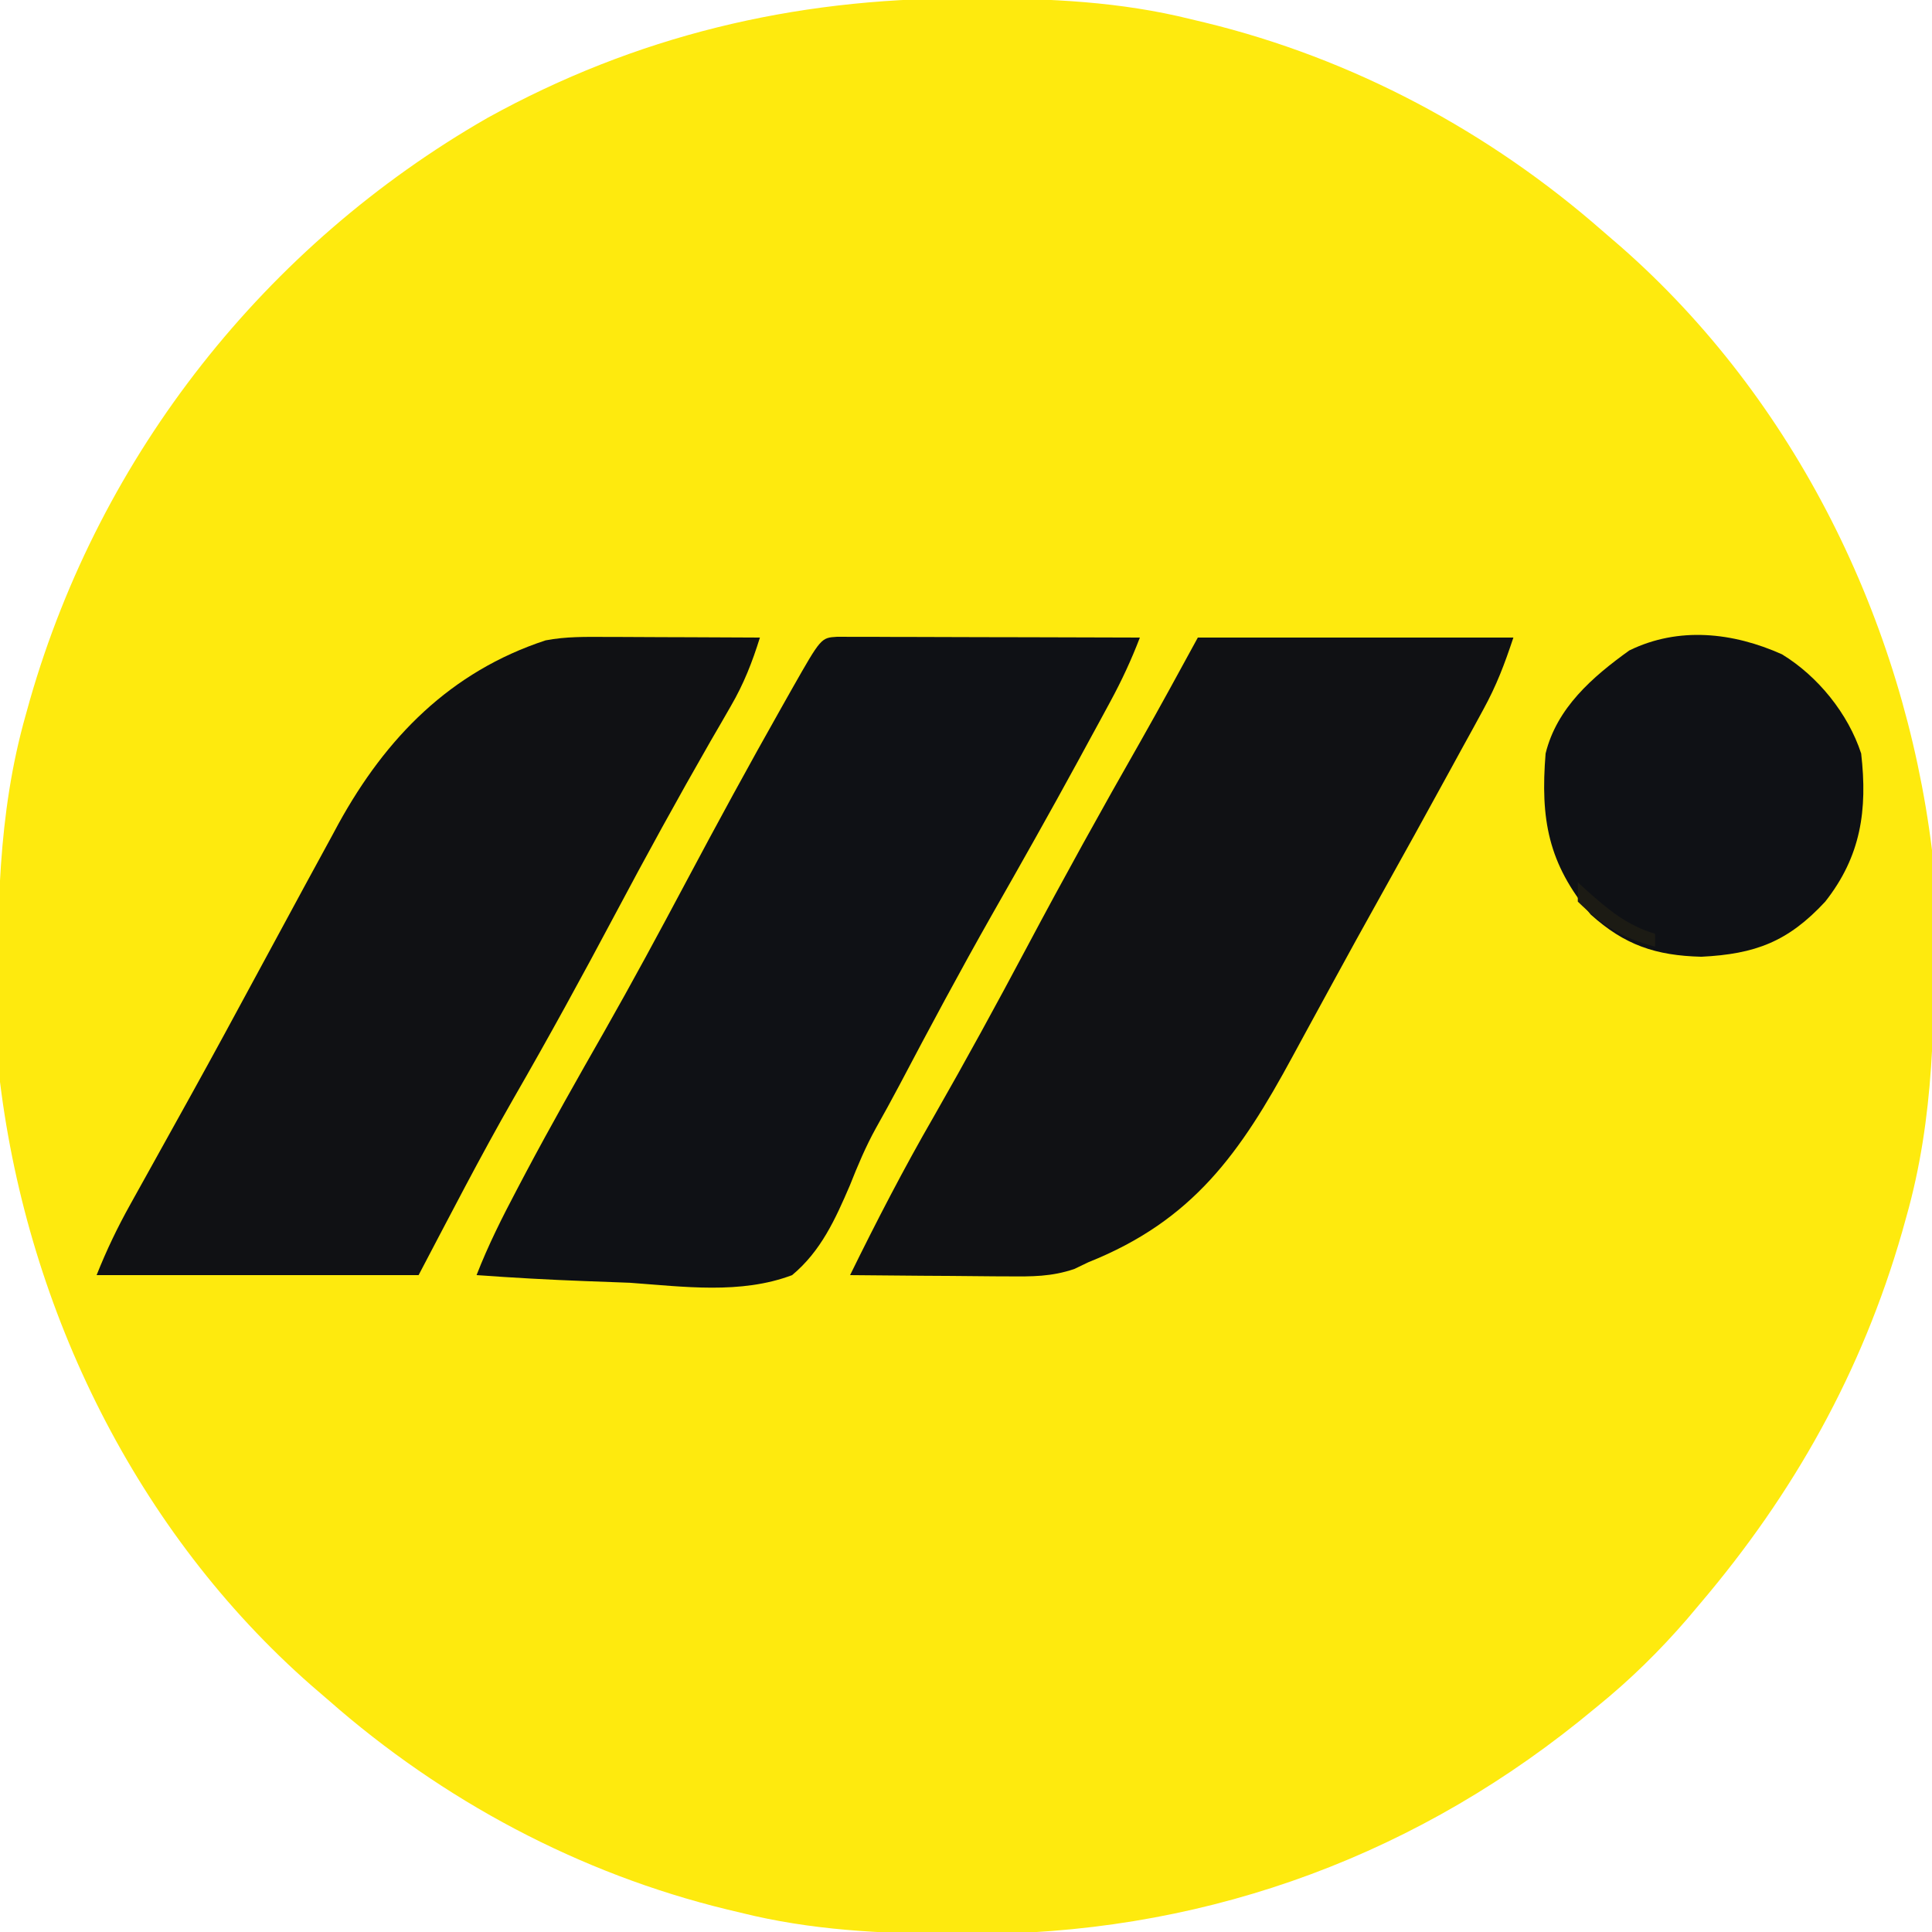 <?xml version="1.0" encoding="UTF-8"?>
<svg version="1.1" xmlns="http://www.w3.org/2000/svg" width="300" height="300">
<path d="M0 0 C0.762 -0.001 1.523 -0.001 2.308 -0.002 C13.682 0.014 24.553 0.485 35.625 3.25 C36.301 3.411 36.978 3.572 37.674 3.738 C60.663 9.315 81.899 20.665 99.625 36.25 C100.499 37.003 101.373 37.756 102.273 38.531 C129.367 62.289 146.223 96.662 150.625 132.25 C150.748 134.865 150.834 137.455 150.863 140.07 C150.873 140.803 150.883 141.535 150.893 142.29 C151.063 158.3 151.035 173.723 146.625 189.25 C146.411 190.019 146.196 190.787 145.976 191.579 C139.758 213.219 129.185 232.125 114.625 249.25 C113.639 250.42 113.639 250.42 112.633 251.613 C108.304 256.625 103.764 261.078 98.625 265.25 C97.206 266.408 97.206 266.408 95.758 267.59 C68.434 289.475 35.907 300.739 0.938 300.562 C-0.186 300.56 -0.186 300.56 -1.333 300.557 C-12.603 300.511 -23.406 299.989 -34.375 297.25 C-35.051 297.089 -35.728 296.928 -36.424 296.762 C-59.413 291.185 -80.649 279.835 -98.375 264.25 C-99.686 263.121 -99.686 263.121 -101.023 261.969 C-128.117 238.211 -144.973 203.838 -149.375 168.25 C-149.498 165.635 -149.584 163.045 -149.613 160.43 C-149.628 159.331 -149.628 159.331 -149.643 158.21 C-149.813 142.2 -149.785 126.777 -145.375 111.25 C-145.161 110.481 -144.946 109.713 -144.726 108.921 C-133.754 70.738 -108.151 38.336 -73.688 18.562 C-50.619 5.807 -26.231 0.021 0 0 Z " fill="#FEEA0E" transform="translate(149.375,-0.25)"/>
<path d="M0 0 C0.868 0.002 1.737 0.004 2.631 0.007 C3.612 0.007 4.593 0.007 5.604 0.007 C6.67 0.012 7.737 0.017 8.836 0.023 C10.465 0.025 10.465 0.025 12.127 0.027 C15.612 0.033 19.097 0.045 22.582 0.058 C24.938 0.063 27.294 0.067 29.65 0.071 C35.44 0.082 41.23 0.099 47.02 0.12 C45.699 3.571 44.197 6.803 42.437 10.05 C41.925 10.998 41.412 11.946 40.883 12.922 C40.33 13.936 39.777 14.95 39.207 15.995 C38.339 17.594 38.339 17.594 37.453 19.225 C33.071 27.262 28.575 35.229 24.042 43.181 C19.083 51.922 14.343 60.775 9.659 69.664 C8.477 71.893 7.265 74.106 6.026 76.303 C4.437 79.182 3.206 82.11 1.996 85.166 C-0.265 90.427 -2.503 95.396 -6.98 99.12 C-14.945 102.134 -23.856 100.905 -32.168 100.308 C-34.478 100.212 -36.789 100.126 -39.1 100.048 C-44.735 99.84 -50.356 99.523 -55.98 99.12 C-54.173 94.475 -51.995 90.147 -49.668 85.745 C-49.23 84.914 -48.792 84.083 -48.341 83.227 C-44.417 75.839 -40.296 68.57 -36.151 61.304 C-31.799 53.644 -27.617 45.899 -23.48 38.12 C-18.627 28.997 -13.692 19.928 -8.605 10.933 C-8.052 9.952 -7.498 8.972 -6.928 7.962 C-2.488 0.151 -2.488 0.151 0 0 Z " fill="#0F1115" transform="translate(129.98,98.88)"/>
<path d="M0 0 C1.024 0.002 1.024 0.002 2.068 0.004 C4.238 0.01 6.408 0.022 8.578 0.035 C10.053 0.04 11.529 0.045 13.004 0.049 C16.612 0.06 20.22 0.077 23.828 0.098 C22.644 3.905 21.321 7.286 19.316 10.73 C18.814 11.604 18.311 12.478 17.793 13.379 C17.248 14.317 16.702 15.256 16.141 16.223 C11.047 25.101 6.129 34.058 1.328 43.098 C-3.78 52.708 -8.997 62.245 -14.434 71.674 C-19.607 80.698 -24.313 89.865 -29.172 99.098 C-45.672 99.098 -62.172 99.098 -79.172 99.098 C-77.605 95.18 -75.974 91.772 -73.934 88.109 C-73.617 87.538 -73.3 86.966 -72.973 86.378 C-72.292 85.151 -71.61 83.924 -70.926 82.698 C-69.107 79.436 -67.298 76.169 -65.488 72.902 C-65.122 72.242 -64.756 71.582 -64.379 70.902 C-60.977 64.761 -57.631 58.589 -54.297 52.41 C-52.744 49.541 -51.191 46.672 -49.637 43.803 C-48.671 42.02 -47.706 40.235 -46.742 38.451 C-45.413 35.996 -44.075 33.546 -42.734 31.098 C-42.357 30.398 -41.981 29.699 -41.592 28.978 C-34.252 15.646 -24.238 5.384 -9.451 0.533 C-6.28 -0.073 -3.228 -0.013 0 0 Z " fill="#101114" transform="translate(94.172,98.902)"/>
<path d="M0 0 C16.17 0 32.34 0 49 0 C47.595 4.216 46.389 7.411 44.312 11.203 C43.784 12.173 43.256 13.144 42.712 14.143 C41.864 15.681 41.864 15.681 41 17.25 C40.413 18.325 39.825 19.4 39.22 20.507 C35.517 27.272 31.795 34.026 28.03 40.756 C25.692 44.939 23.378 49.133 21.088 53.343 C19.667 55.953 18.242 58.561 16.817 61.169 C16.115 62.456 15.415 63.744 14.718 65.033 C6.595 80.05 -0.759 90.518 -17 97 C-17.724 97.347 -18.449 97.695 -19.195 98.053 C-22.744 99.251 -25.745 99.225 -29.488 99.195 C-30.191 99.192 -30.895 99.19 -31.619 99.187 C-33.85 99.176 -36.081 99.151 -38.312 99.125 C-39.831 99.115 -41.35 99.106 -42.869 99.098 C-46.58 99.076 -50.29 99.041 -54 99 C-49.898 90.646 -45.657 82.437 -41 74.375 C-36.018 65.661 -31.211 56.863 -26.5 48 C-20.798 37.278 -14.924 26.667 -8.902 16.121 C-5.876 10.781 -2.939 5.389 0 0 Z " fill="#101114" transform="translate(186,99)"/>
<path d="M0 0 C5.581 3.404 10.268 9.206 12.293 15.398 C13.303 24.195 12.253 31.37 6.715 38.402 C0.942 44.63 -4.146 46.544 -12.52 46.961 C-19.593 46.781 -24.434 45.158 -29.707 40.398 C-36.313 32.456 -37.532 25.611 -36.707 15.398 C-34.967 8.319 -29.457 3.529 -23.707 -0.602 C-16.059 -4.34 -7.615 -3.414 0 0 Z " fill="#0F1115" transform="translate(276.707,101.602)"/>
<path d="M0 0 C0.447 0.41 0.895 0.82 1.355 1.242 C4.737 4.256 7.58 6.661 12 8 C12 8.66 12 9.32 12 10 C6.803 8.639 3.786 6.696 0 3 C0 2.01 0 1.02 0 0 Z " fill="#1C1B14" transform="translate(245,137)"/>
</svg>
